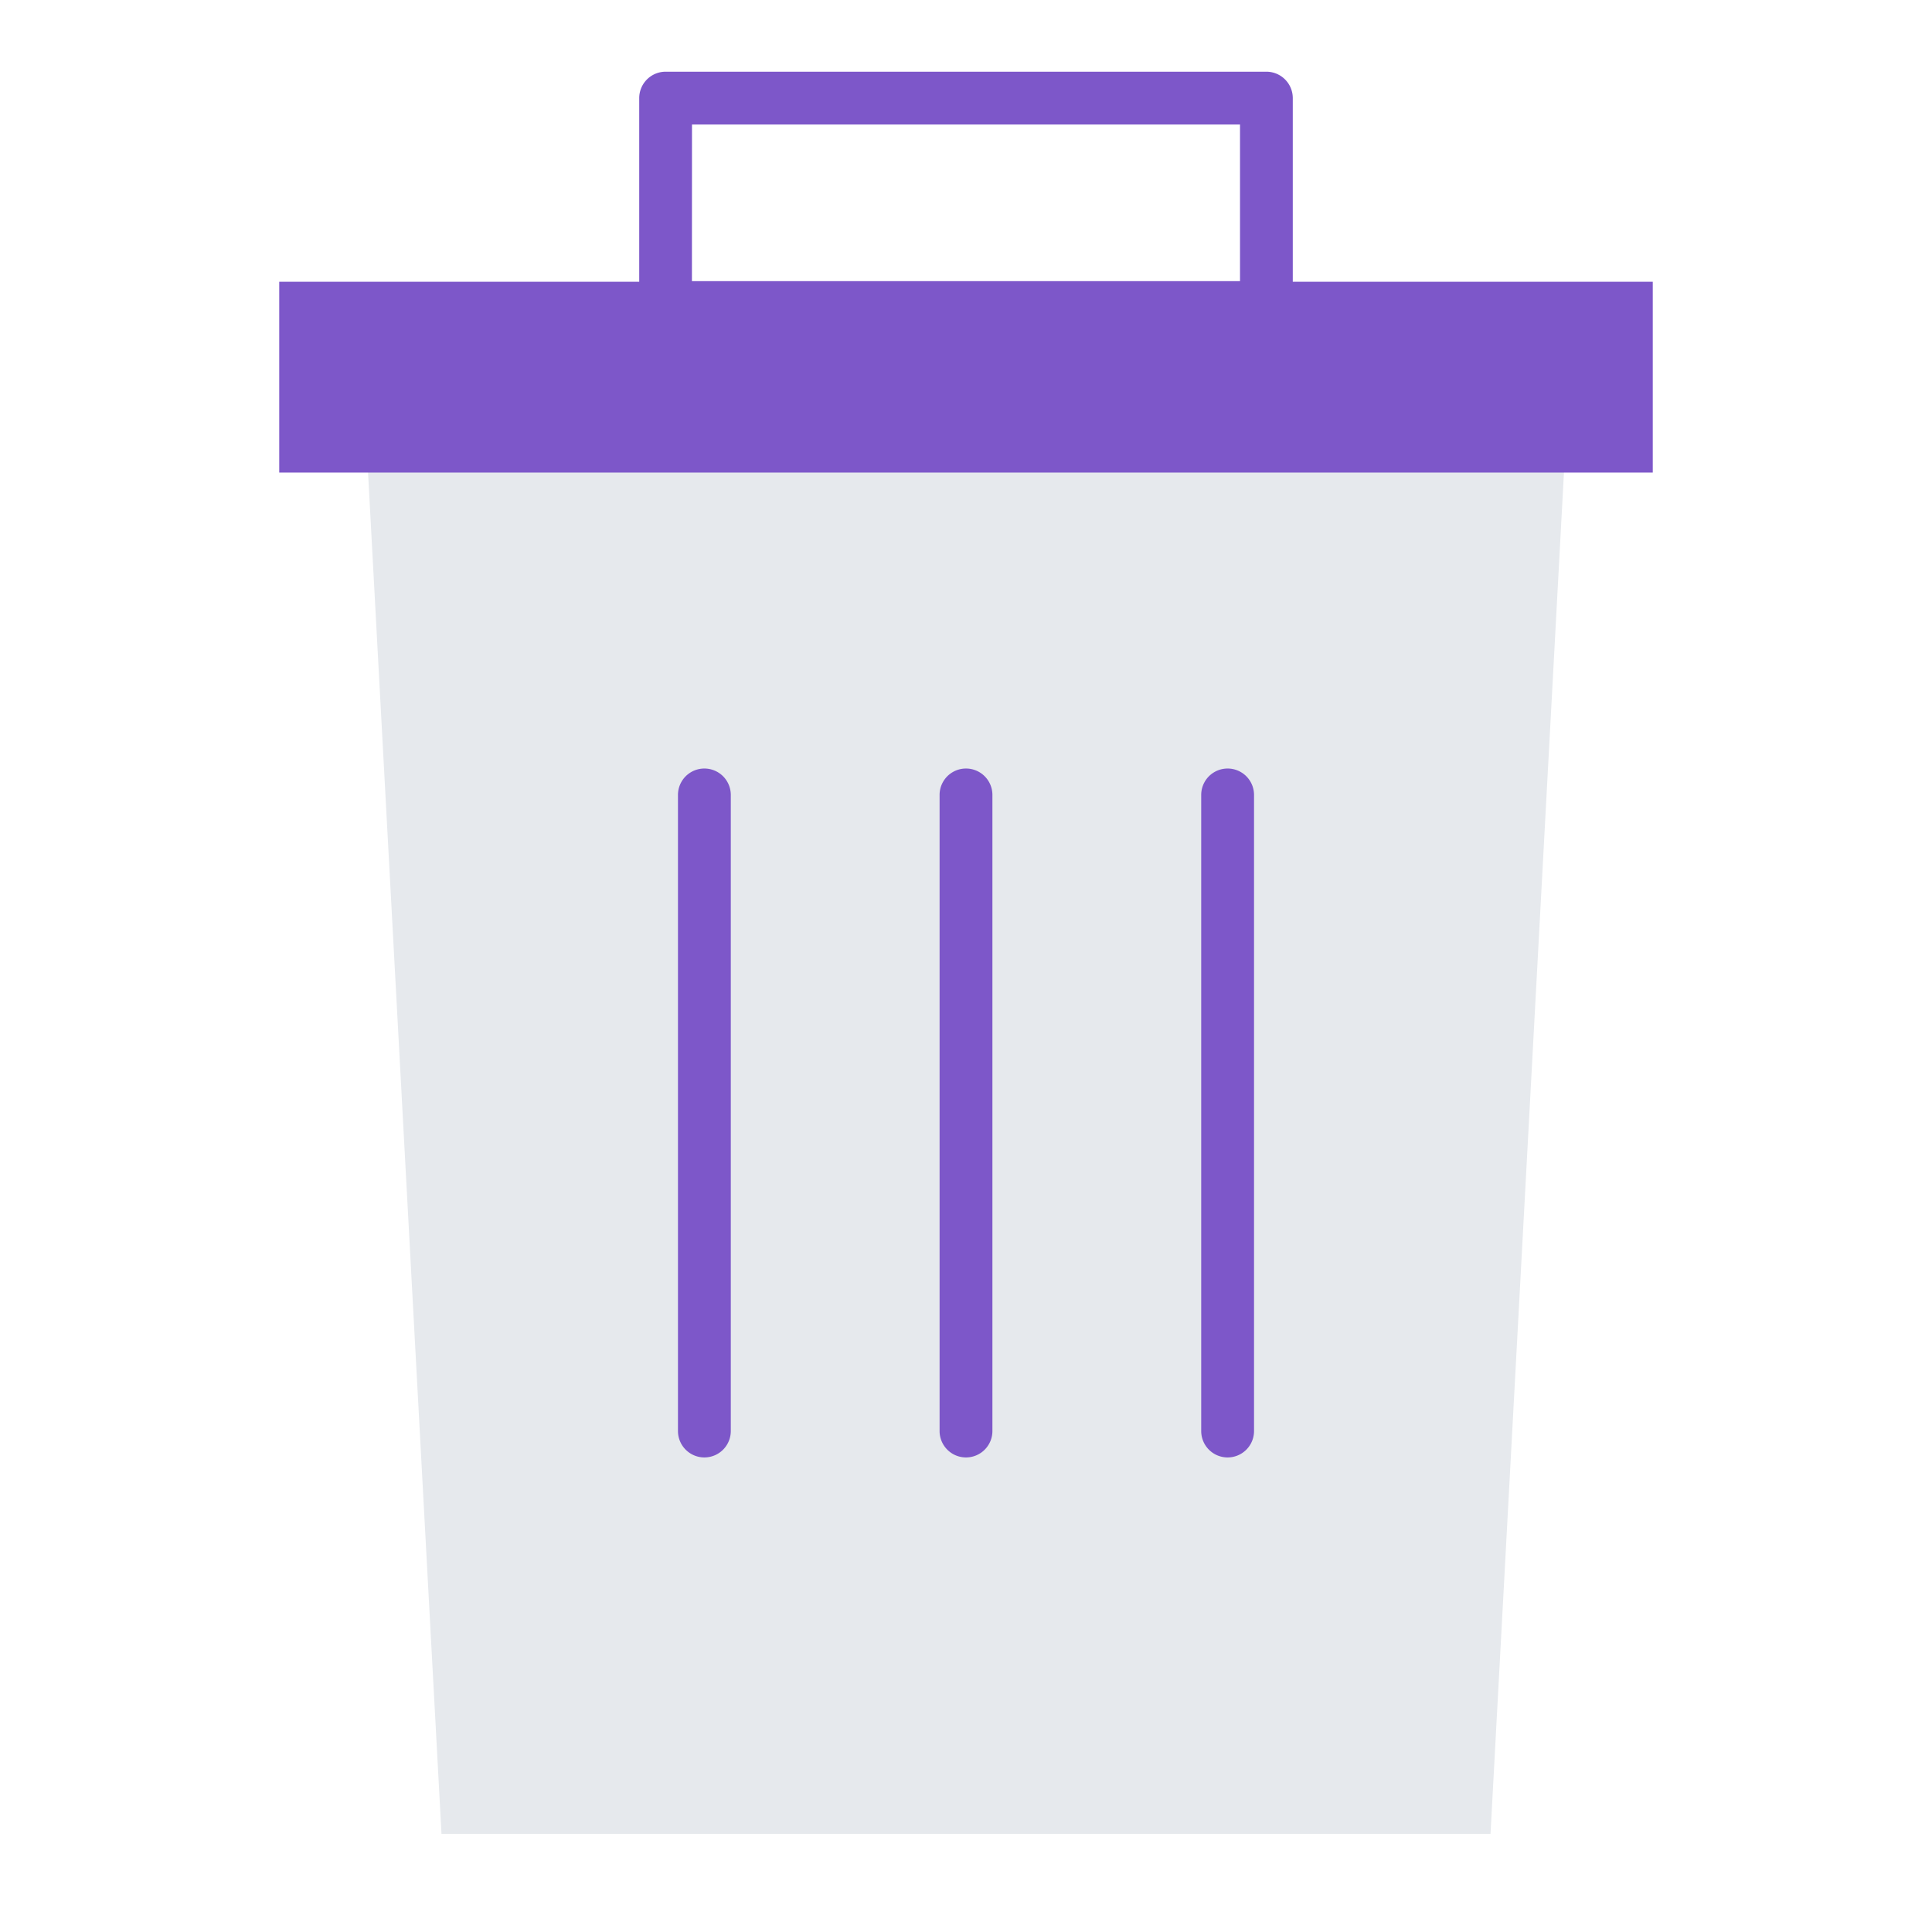<svg id="Layer_1" height="512" viewBox="0 0 128 128" width="512" xmlns="http://www.w3.org/2000/svg" data-name="Layer 1">
<path d="m83.9 22.125h-39.8a1.751 1.751 0 0 1 -1.75-1.75v-13.875a1.751 1.751 0 0 1 1.75-1.75h39.8a1.75 1.75 0 0 1 1.75 1.75v13.875a1.75 1.75 0 0 1 -1.75 1.75zm-38.058-3.5h36.312v-10.375h-36.308z" fill="#7d57c9"/><path d="m98.75 121.5h-69.5l-5.058-93.75h79.616z" fill="#e6e9ed"/><path d="m18.5 18.667h91v12.641h-91z" fill="#7d57c9"/><g fill="#7d57c9"><path d="m46.667 96.559a1.75 1.75 0 0 1 -1.75-1.75v-42.142a1.75 1.75 0 0 1 3.5 0v42.142a1.751 1.751 0 0 1 -1.75 1.75z"/><path d="m64 96.559a1.751 1.751 0 0 1 -1.75-1.75v-42.142a1.75 1.75 0 0 1 3.5 0v42.142a1.751 1.751 0 0 1 -1.75 1.75z"/><path d="m81.333 96.559a1.75 1.75 0 0 1 -1.75-1.75v-42.142a1.75 1.75 0 0 1 3.5 0v42.142a1.75 1.75 0 0 1 -1.75 1.75z"/></g></svg>